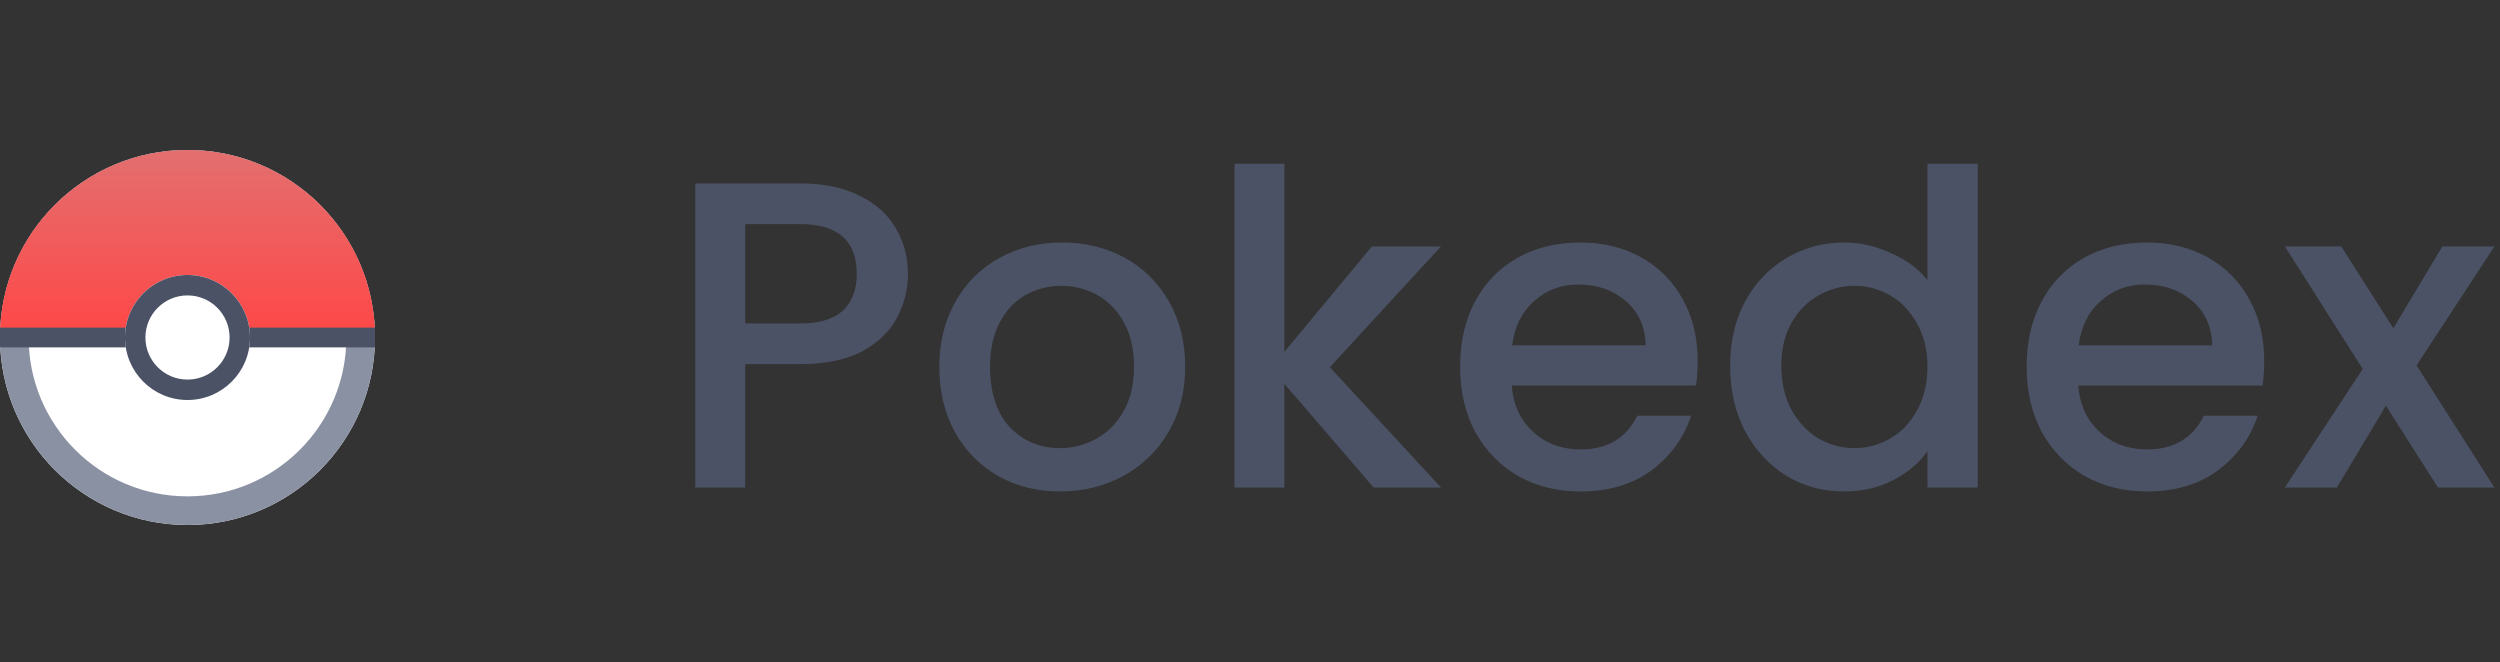 <svg width="200" height="53" viewBox="0 0 200 53" fill="none" xmlns="http://www.w3.org/2000/svg">
<rect x="0" y="0" width="200" height="53" fill="#333333" stroke="none"/>
<path d="M72.635 21.92C72.635 23.157 72.343 24.323 71.76 25.42C71.177 26.517 70.243 27.415 68.96 28.115C67.677 28.792 66.032 29.13 64.025 29.13H59.615V39H55.625V14.675H64.025C65.892 14.675 67.467 15.002 68.75 15.655C70.057 16.285 71.025 17.148 71.655 18.245C72.308 19.342 72.635 20.567 72.635 21.92ZM64.025 25.875C65.542 25.875 66.673 25.537 67.42 24.86C68.167 24.16 68.54 23.18 68.54 21.92C68.54 19.26 67.035 17.93 64.025 17.93H59.615V25.875H64.025ZM84.805 39.315C82.985 39.315 81.34 38.907 79.87 38.09C78.4 37.25 77.245 36.083 76.405 34.59C75.565 33.073 75.145 31.323 75.145 29.34C75.145 27.38 75.577 25.642 76.44 24.125C77.304 22.608 78.482 21.442 79.975 20.625C81.469 19.808 83.137 19.4 84.98 19.4C86.824 19.4 88.492 19.808 89.985 20.625C91.479 21.442 92.657 22.608 93.52 24.125C94.384 25.642 94.815 27.38 94.815 29.34C94.815 31.3 94.372 33.038 93.485 34.555C92.599 36.072 91.385 37.25 89.845 38.09C88.329 38.907 86.649 39.315 84.805 39.315ZM84.805 35.85C85.832 35.85 86.789 35.605 87.675 35.115C88.585 34.625 89.32 33.89 89.88 32.91C90.44 31.93 90.72 30.74 90.72 29.34C90.72 27.94 90.452 26.762 89.915 25.805C89.379 24.825 88.667 24.09 87.78 23.6C86.894 23.11 85.937 22.865 84.91 22.865C83.884 22.865 82.927 23.11 82.04 23.6C81.177 24.09 80.489 24.825 79.975 25.805C79.462 26.762 79.205 27.94 79.205 29.34C79.205 31.417 79.73 33.027 80.78 34.17C81.854 35.29 83.195 35.85 84.805 35.85ZM106.39 29.375L115.28 39H109.89L102.75 30.705V39H98.76V13.1H102.75V28.15L109.75 19.715H115.28L106.39 29.375ZM135.815 28.885C135.815 29.608 135.768 30.262 135.675 30.845H120.94C121.056 32.385 121.628 33.622 122.655 34.555C123.681 35.488 124.941 35.955 126.435 35.955C128.581 35.955 130.098 35.057 130.985 33.26H135.29C134.706 35.033 133.645 36.492 132.105 37.635C130.588 38.755 128.698 39.315 126.435 39.315C124.591 39.315 122.935 38.907 121.465 38.09C120.018 37.25 118.875 36.083 118.035 34.59C117.218 33.073 116.81 31.323 116.81 29.34C116.81 27.357 117.206 25.618 118 24.125C118.816 22.608 119.948 21.442 121.395 20.625C122.865 19.808 124.545 19.4 126.435 19.4C128.255 19.4 129.876 19.797 131.3 20.59C132.723 21.383 133.831 22.503 134.625 23.95C135.418 25.373 135.815 27.018 135.815 28.885ZM131.65 27.625C131.626 26.155 131.101 24.977 130.075 24.09C129.048 23.203 127.776 22.76 126.26 22.76C124.883 22.76 123.705 23.203 122.725 24.09C121.745 24.953 121.161 26.132 120.975 27.625H131.65ZM138.411 29.27C138.411 27.333 138.808 25.618 139.601 24.125C140.418 22.632 141.515 21.477 142.891 20.66C144.291 19.82 145.843 19.4 147.546 19.4C148.806 19.4 150.043 19.68 151.256 20.24C152.493 20.777 153.473 21.5 154.196 22.41V13.1H158.221V39H154.196V36.095C153.543 37.028 152.633 37.798 151.466 38.405C150.323 39.012 149.005 39.315 147.511 39.315C145.831 39.315 144.291 38.895 142.891 38.055C141.515 37.192 140.418 36.002 139.601 34.485C138.808 32.945 138.411 31.207 138.411 29.27ZM154.196 29.34C154.196 28.01 153.916 26.855 153.356 25.875C152.82 24.895 152.108 24.148 151.221 23.635C150.335 23.122 149.378 22.865 148.351 22.865C147.325 22.865 146.368 23.122 145.481 23.635C144.595 24.125 143.871 24.86 143.311 25.84C142.775 26.797 142.506 27.94 142.506 29.27C142.506 30.6 142.775 31.767 143.311 32.77C143.871 33.773 144.595 34.543 145.481 35.08C146.391 35.593 147.348 35.85 148.351 35.85C149.378 35.85 150.335 35.593 151.221 35.08C152.108 34.567 152.82 33.82 153.356 32.84C153.916 31.837 154.196 30.67 154.196 29.34ZM181.137 28.885C181.137 29.608 181.09 30.262 180.997 30.845H166.262C166.379 32.385 166.95 33.622 167.977 34.555C169.004 35.488 170.264 35.955 171.757 35.955C173.904 35.955 175.42 35.057 176.307 33.26H180.612C180.029 35.033 178.967 36.492 177.427 37.635C175.91 38.755 174.02 39.315 171.757 39.315C169.914 39.315 168.257 38.907 166.787 38.09C165.34 37.25 164.197 36.083 163.357 34.59C162.54 33.073 162.132 31.323 162.132 29.34C162.132 27.357 162.529 25.618 163.322 24.125C164.139 22.608 165.27 21.442 166.717 20.625C168.187 19.808 169.867 19.4 171.757 19.4C173.577 19.4 175.199 19.797 176.622 20.59C178.045 21.383 179.154 22.503 179.947 23.95C180.74 25.373 181.137 27.018 181.137 28.885ZM176.972 27.625C176.949 26.155 176.424 24.977 175.397 24.09C174.37 23.203 173.099 22.76 171.582 22.76C170.205 22.76 169.027 23.203 168.047 24.09C167.067 24.953 166.484 26.132 166.297 27.625H176.972ZM193.323 29.235L199.553 39H195.038L190.873 32.455L186.953 39H182.788L189.018 29.515L182.788 19.715H187.303L191.468 26.26L195.388 19.715H199.553L193.323 29.235Z" fill="#4B5265"/>
<path d="M30 27C30 35.284 23.284 42 15 42C6.716 42 0 35.284 0 27C0 18.716 6.716 12 15 12C23.284 12 30 18.716 30 27Z" fill="white"/>
<path fill-rule="evenodd" clip-rule="evenodd" d="M15 39.708C22.019 39.708 27.708 34.019 27.708 27C27.708 19.981 22.019 14.292 15 14.292C7.981 14.292 2.292 19.981 2.292 27C2.292 34.019 7.981 39.708 15 39.708ZM15 42C23.284 42 30 35.284 30 27C30 18.716 23.284 12 15 12C6.716 12 0 18.716 0 27C0 35.284 6.716 42 15 42Z" fill="#8991A3"/>
<path fill-rule="evenodd" clip-rule="evenodd" d="M30 26.737H0C0.111 18.579 6.785 12 15 12C23.215 12 29.889 18.579 30 26.737Z" fill="url(#paint0_linear_2_848)"/>
<path fill-rule="evenodd" clip-rule="evenodd" d="M30 27.79L-1.44627e-09 27.79L0 26.21L30 26.21L30 27.79Z" fill="#4B5265"/>
<path d="M20 27C20 29.761 17.761 32 15 32C12.239 32 10 29.761 10 27C10 24.239 12.239 22 15 22C17.761 22 20 24.239 20 27Z" fill="white"/>
<path fill-rule="evenodd" clip-rule="evenodd" d="M15 30.367C16.86 30.367 18.367 28.86 18.367 27C18.367 25.14 16.86 23.633 15 23.633C13.14 23.633 11.633 25.14 11.633 27C11.633 28.86 13.14 30.367 15 30.367ZM15 32C17.761 32 20 29.761 20 27C20 24.239 17.761 22 15 22C12.239 22 10 24.239 10 27C10 29.761 12.239 32 15 32Z" fill="#4B5265"/>
<defs>
<linearGradient id="paint0_linear_2_848" x1="15" y1="12" x2="15" y2="26.737" gradientUnits="userSpaceOnUse">
<stop stop-color="#E36F6F"/>
<stop offset="1" stop-color="#FF4747"/>
<stop offset="1" stop-color="#FF6363"/>
</linearGradient>
</defs>
</svg>
